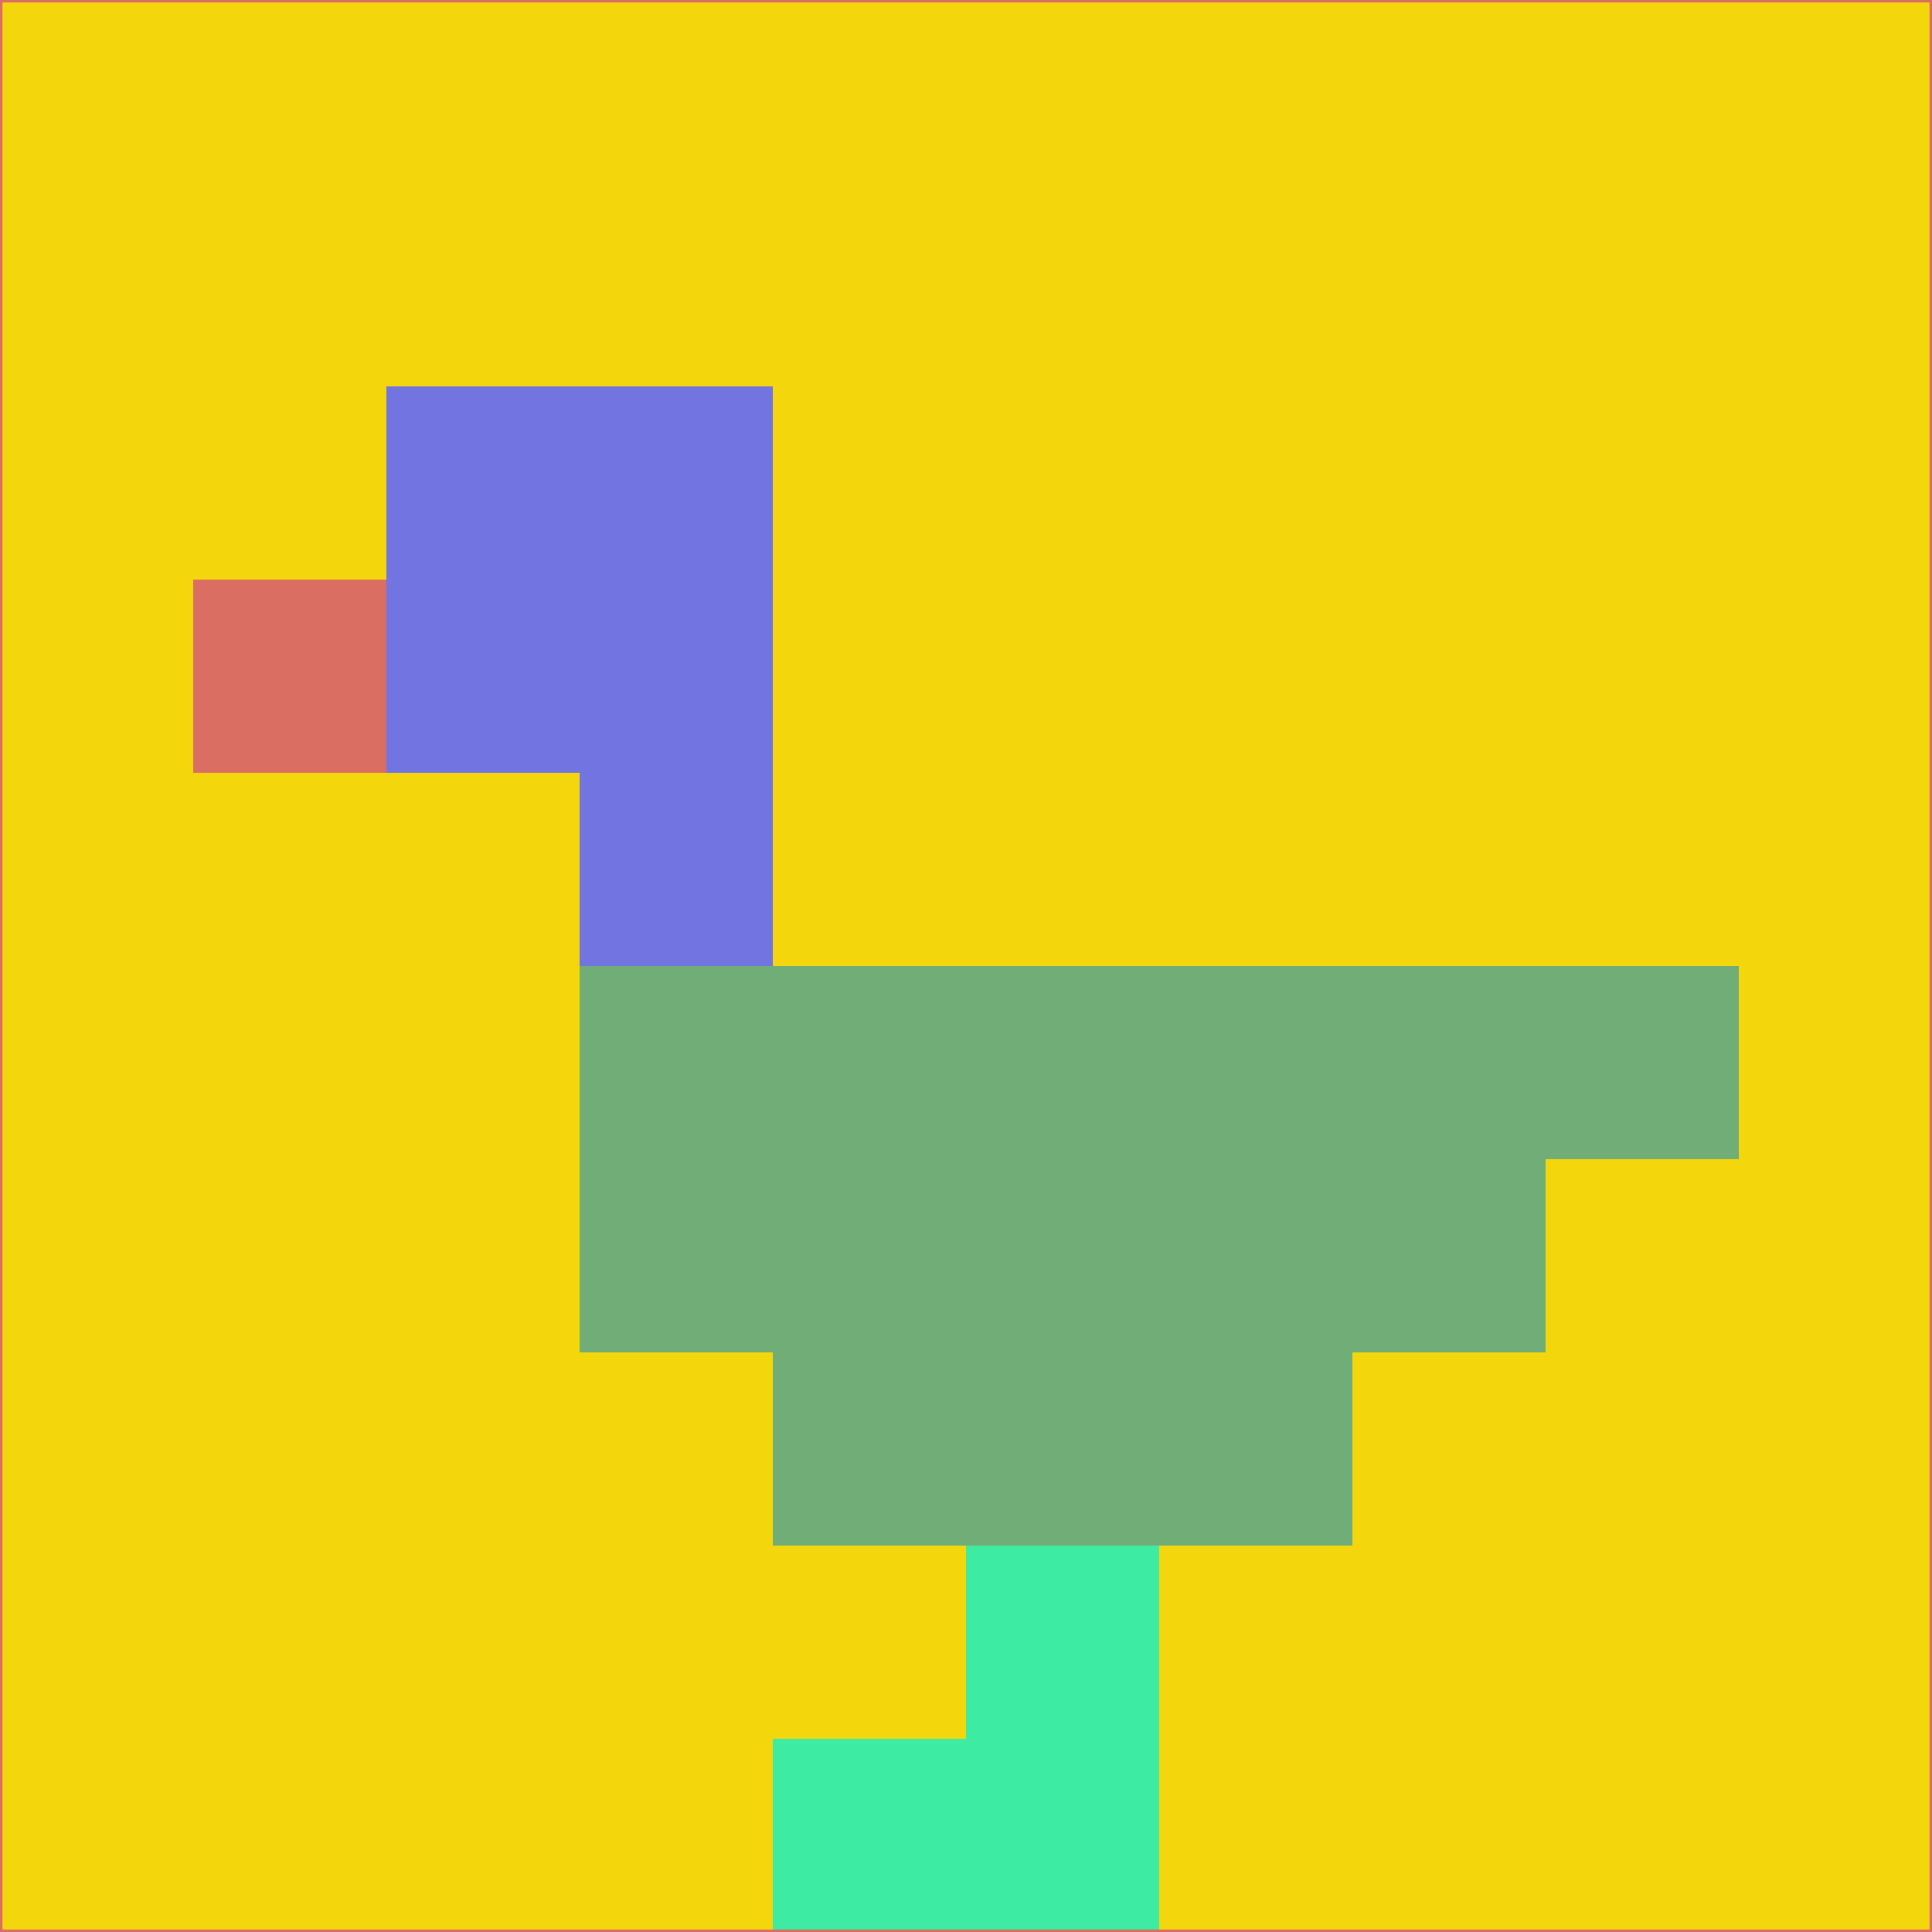 <svg xmlns="http://www.w3.org/2000/svg" version="1.1" width="785" height="785">
  <title>'goose-pfp-694263' by Dmitri Cherniak (Cyberpunk Edition)</title>
  <desc>
    seed=10515
    backgroundColor=#f4d60c
    padding=20
    innerPadding=0
    timeout=500
    dimension=1
    border=false
    Save=function(){return n.handleSave()}
    frame=12

    Rendered at 2024-09-15T22:37:00.368Z
    Generated in 1ms
    Modified for Cyberpunk theme with new color scheme
  </desc>
  <defs/>
  <rect width="100%" height="100%" fill="#f4d60c"/>
  <g>
    <g id="0-0">
      <rect x="0" y="0" height="785" width="785" fill="#f4d60c"/>
      <g>
        <!-- Neon blue -->
        <rect id="0-0-2-2-2-2" x="157" y="157" width="157" height="157" fill="#7274e2"/>
        <rect id="0-0-3-2-1-4" x="235.5" y="157" width="78.5" height="314" fill="#7274e2"/>
        <!-- Electric purple -->
        <rect id="0-0-4-5-5-1" x="314" y="392.5" width="392.5" height="78.5" fill="#71ae77"/>
        <rect id="0-0-3-5-5-2" x="235.5" y="392.5" width="392.5" height="157" fill="#71ae77"/>
        <rect id="0-0-4-5-3-3" x="314" y="392.5" width="235.5" height="235.5" fill="#71ae77"/>
        <!-- Neon pink -->
        <rect id="0-0-1-3-1-1" x="78.5" y="235.5" width="78.5" height="78.5" fill="#db6e62"/>
        <!-- Cyber yellow -->
        <rect id="0-0-5-8-1-2" x="392.5" y="628" width="78.5" height="157" fill="#3deba2"/>
        <rect id="0-0-4-9-2-1" x="314" y="706.5" width="157" height="78.5" fill="#3deba2"/>
      </g>
      <rect x="0" y="0" stroke="#db6e62" stroke-width="2" height="785" width="785" fill="none"/>
    </g>
  </g>
  <script xmlns=""/>
</svg>